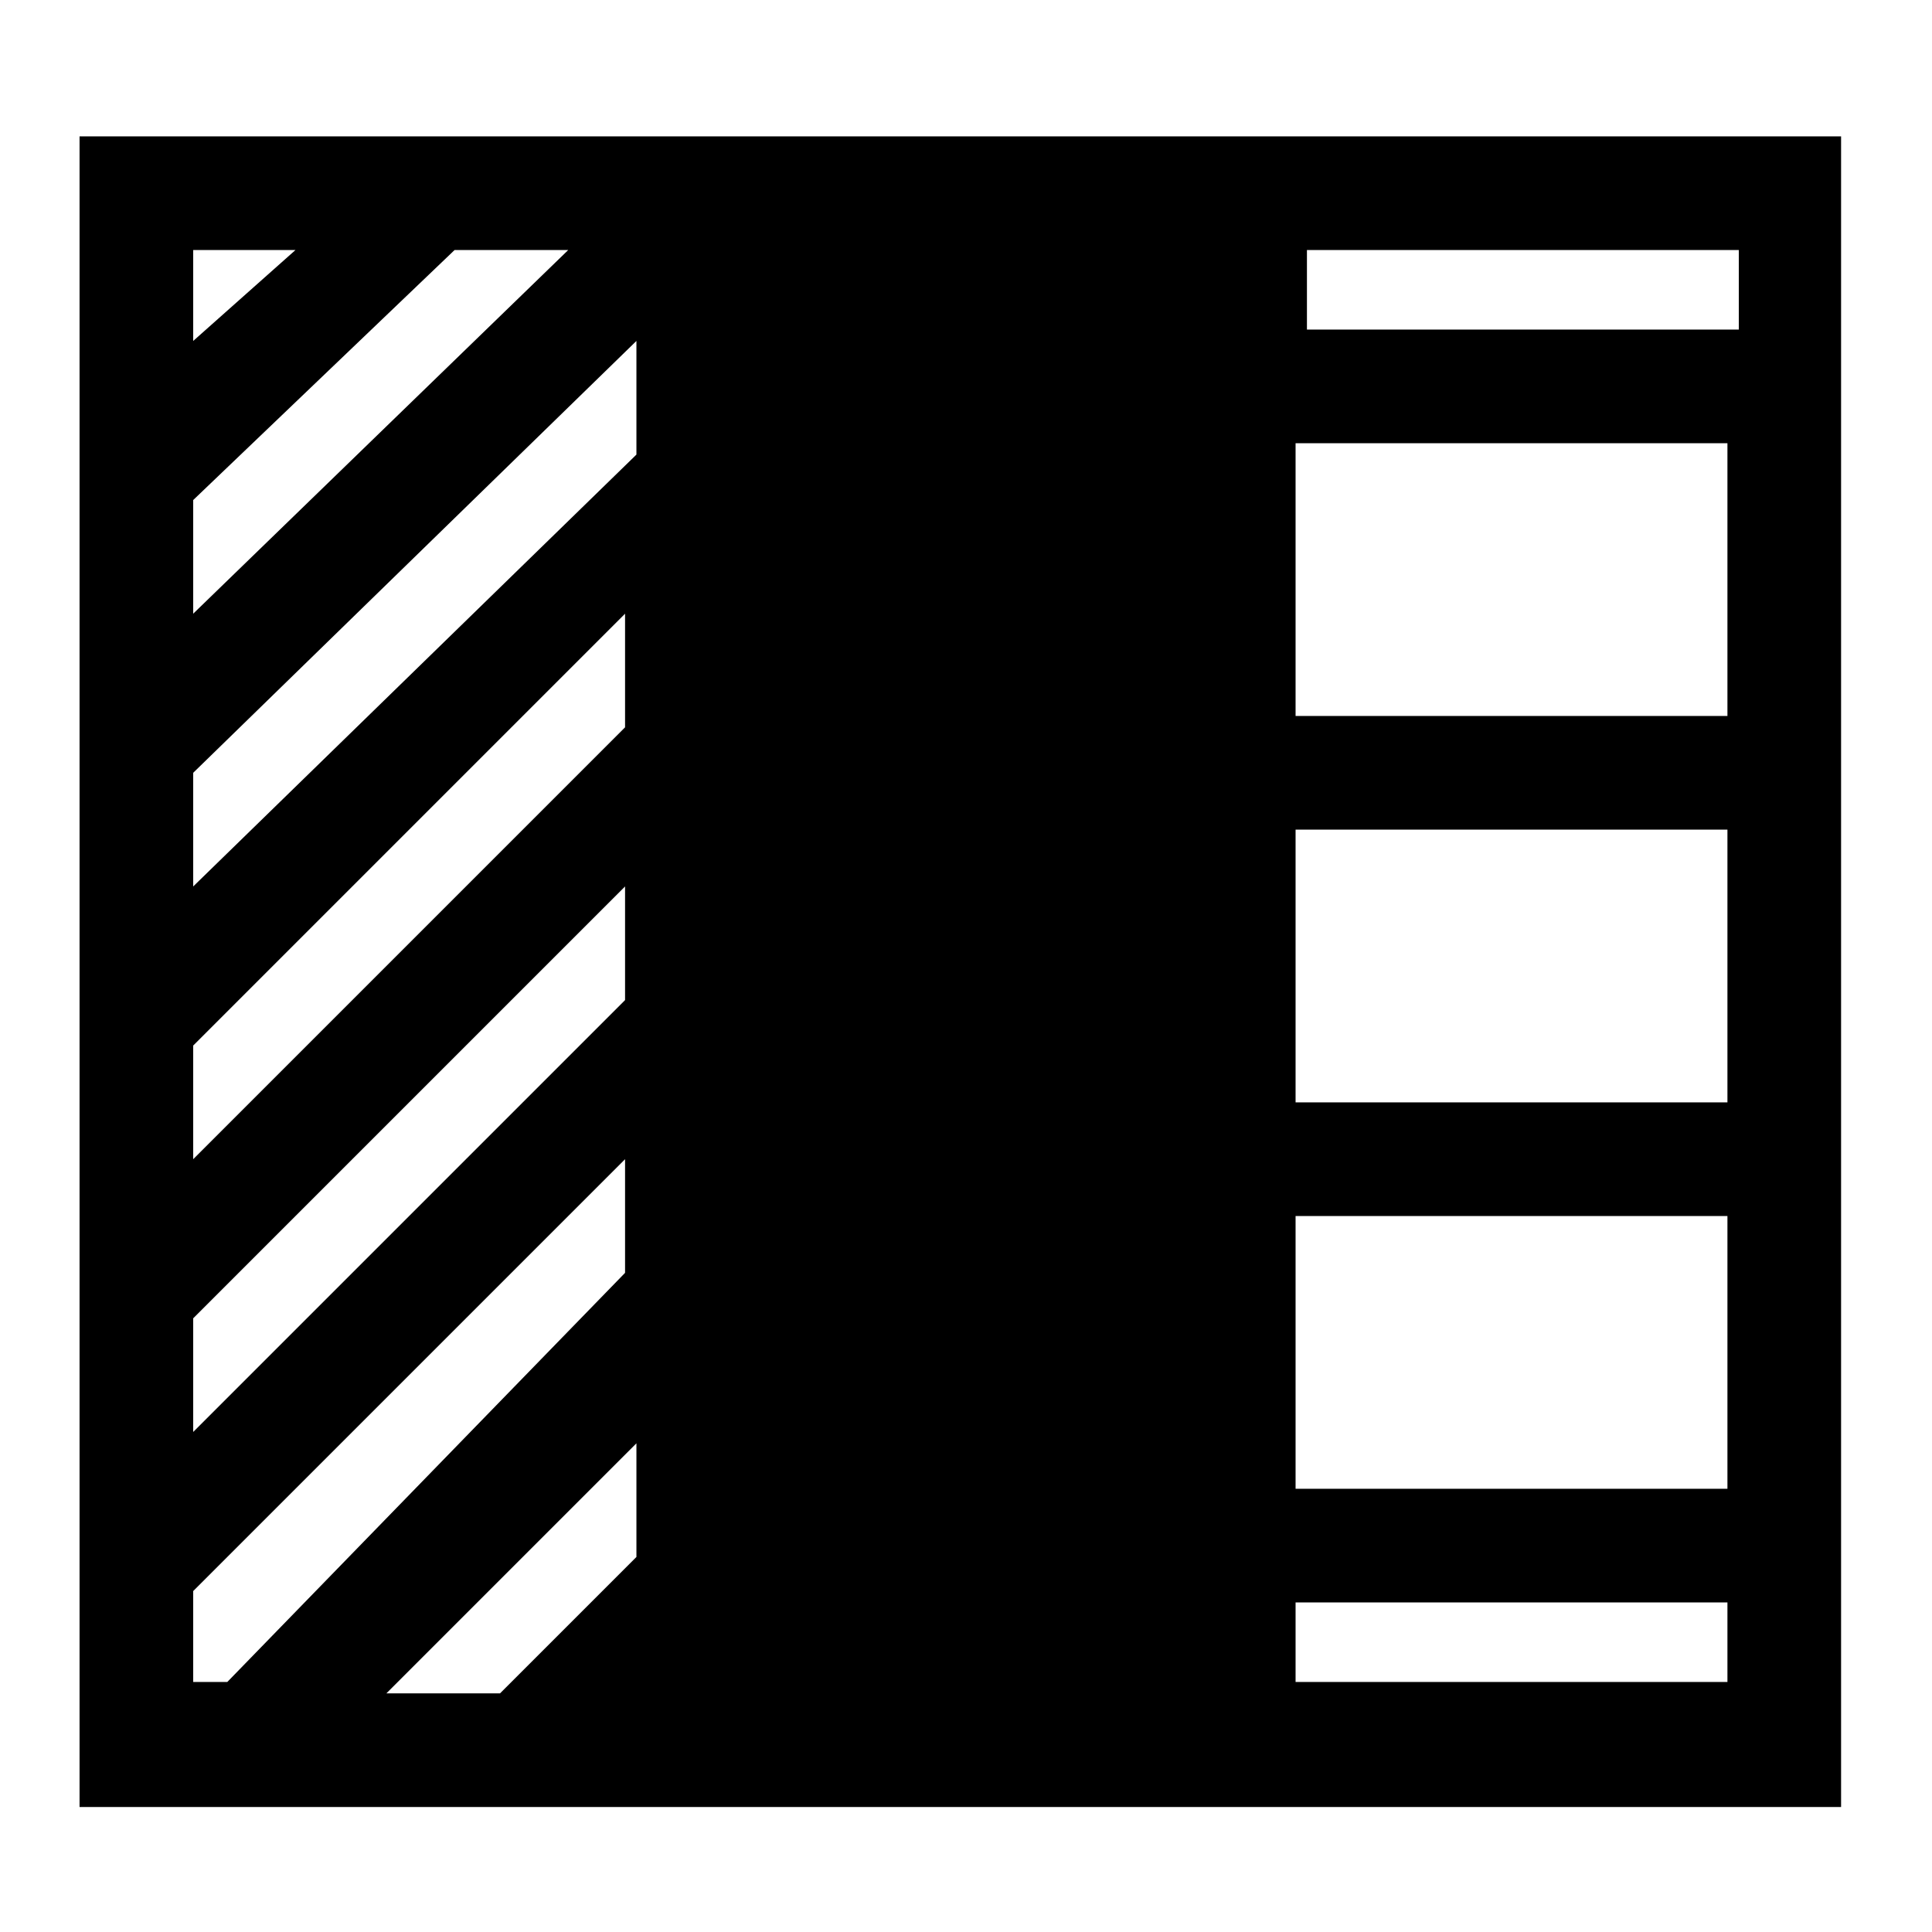 <?xml version="1.0" encoding="utf-8"?>
<!-- Generator: Adobe Illustrator 22.0.1, SVG Export Plug-In . SVG Version: 6.00 Build 0)  -->
<svg version="1.1" id="Layer_1" xmlns="http://www.w3.org/2000/svg" xmlns:xlink="http://www.w3.org/1999/xlink" x="0px" y="0px"
	 viewBox="0 0 17 17" style="enable-background:new 0 0 17 17;" xml:space="preserve">
<title>Icon</title>
<path d="M11.4,1.2H0.7v14.7h15.5V1.2H11.4z M15.3,2.2v0.7h-3.8V2.2H15.3z M1.7,4.4L4,2.2h1L1.7,5.4V4.4z M1.7,6.8L5.6,3v1L1.7,7.8
	V6.8z M1.7,9.2l3.8-3.8v1l-3.8,3.8V9.2z M1.7,11.6l3.8-3.8v1l-3.8,3.8V11.6z M5.6,13.7l-1.2,1.2h-1l2.2-2.2V13.7z M11.4,10.7h3.8
	v2.4h-3.8V10.7z M11.4,9.7V7.3h3.8v2.4H11.4z M11.4,6.3V3.9h3.8v2.4H11.4z M2.6,2.2L1.7,3V2.2H2.6z M1.7,14l3.8-3.8v1L2,14.8H1.7V14
	z M11.4,14.8v-0.7h3.8v0.7H11.4z"/>
</svg>
